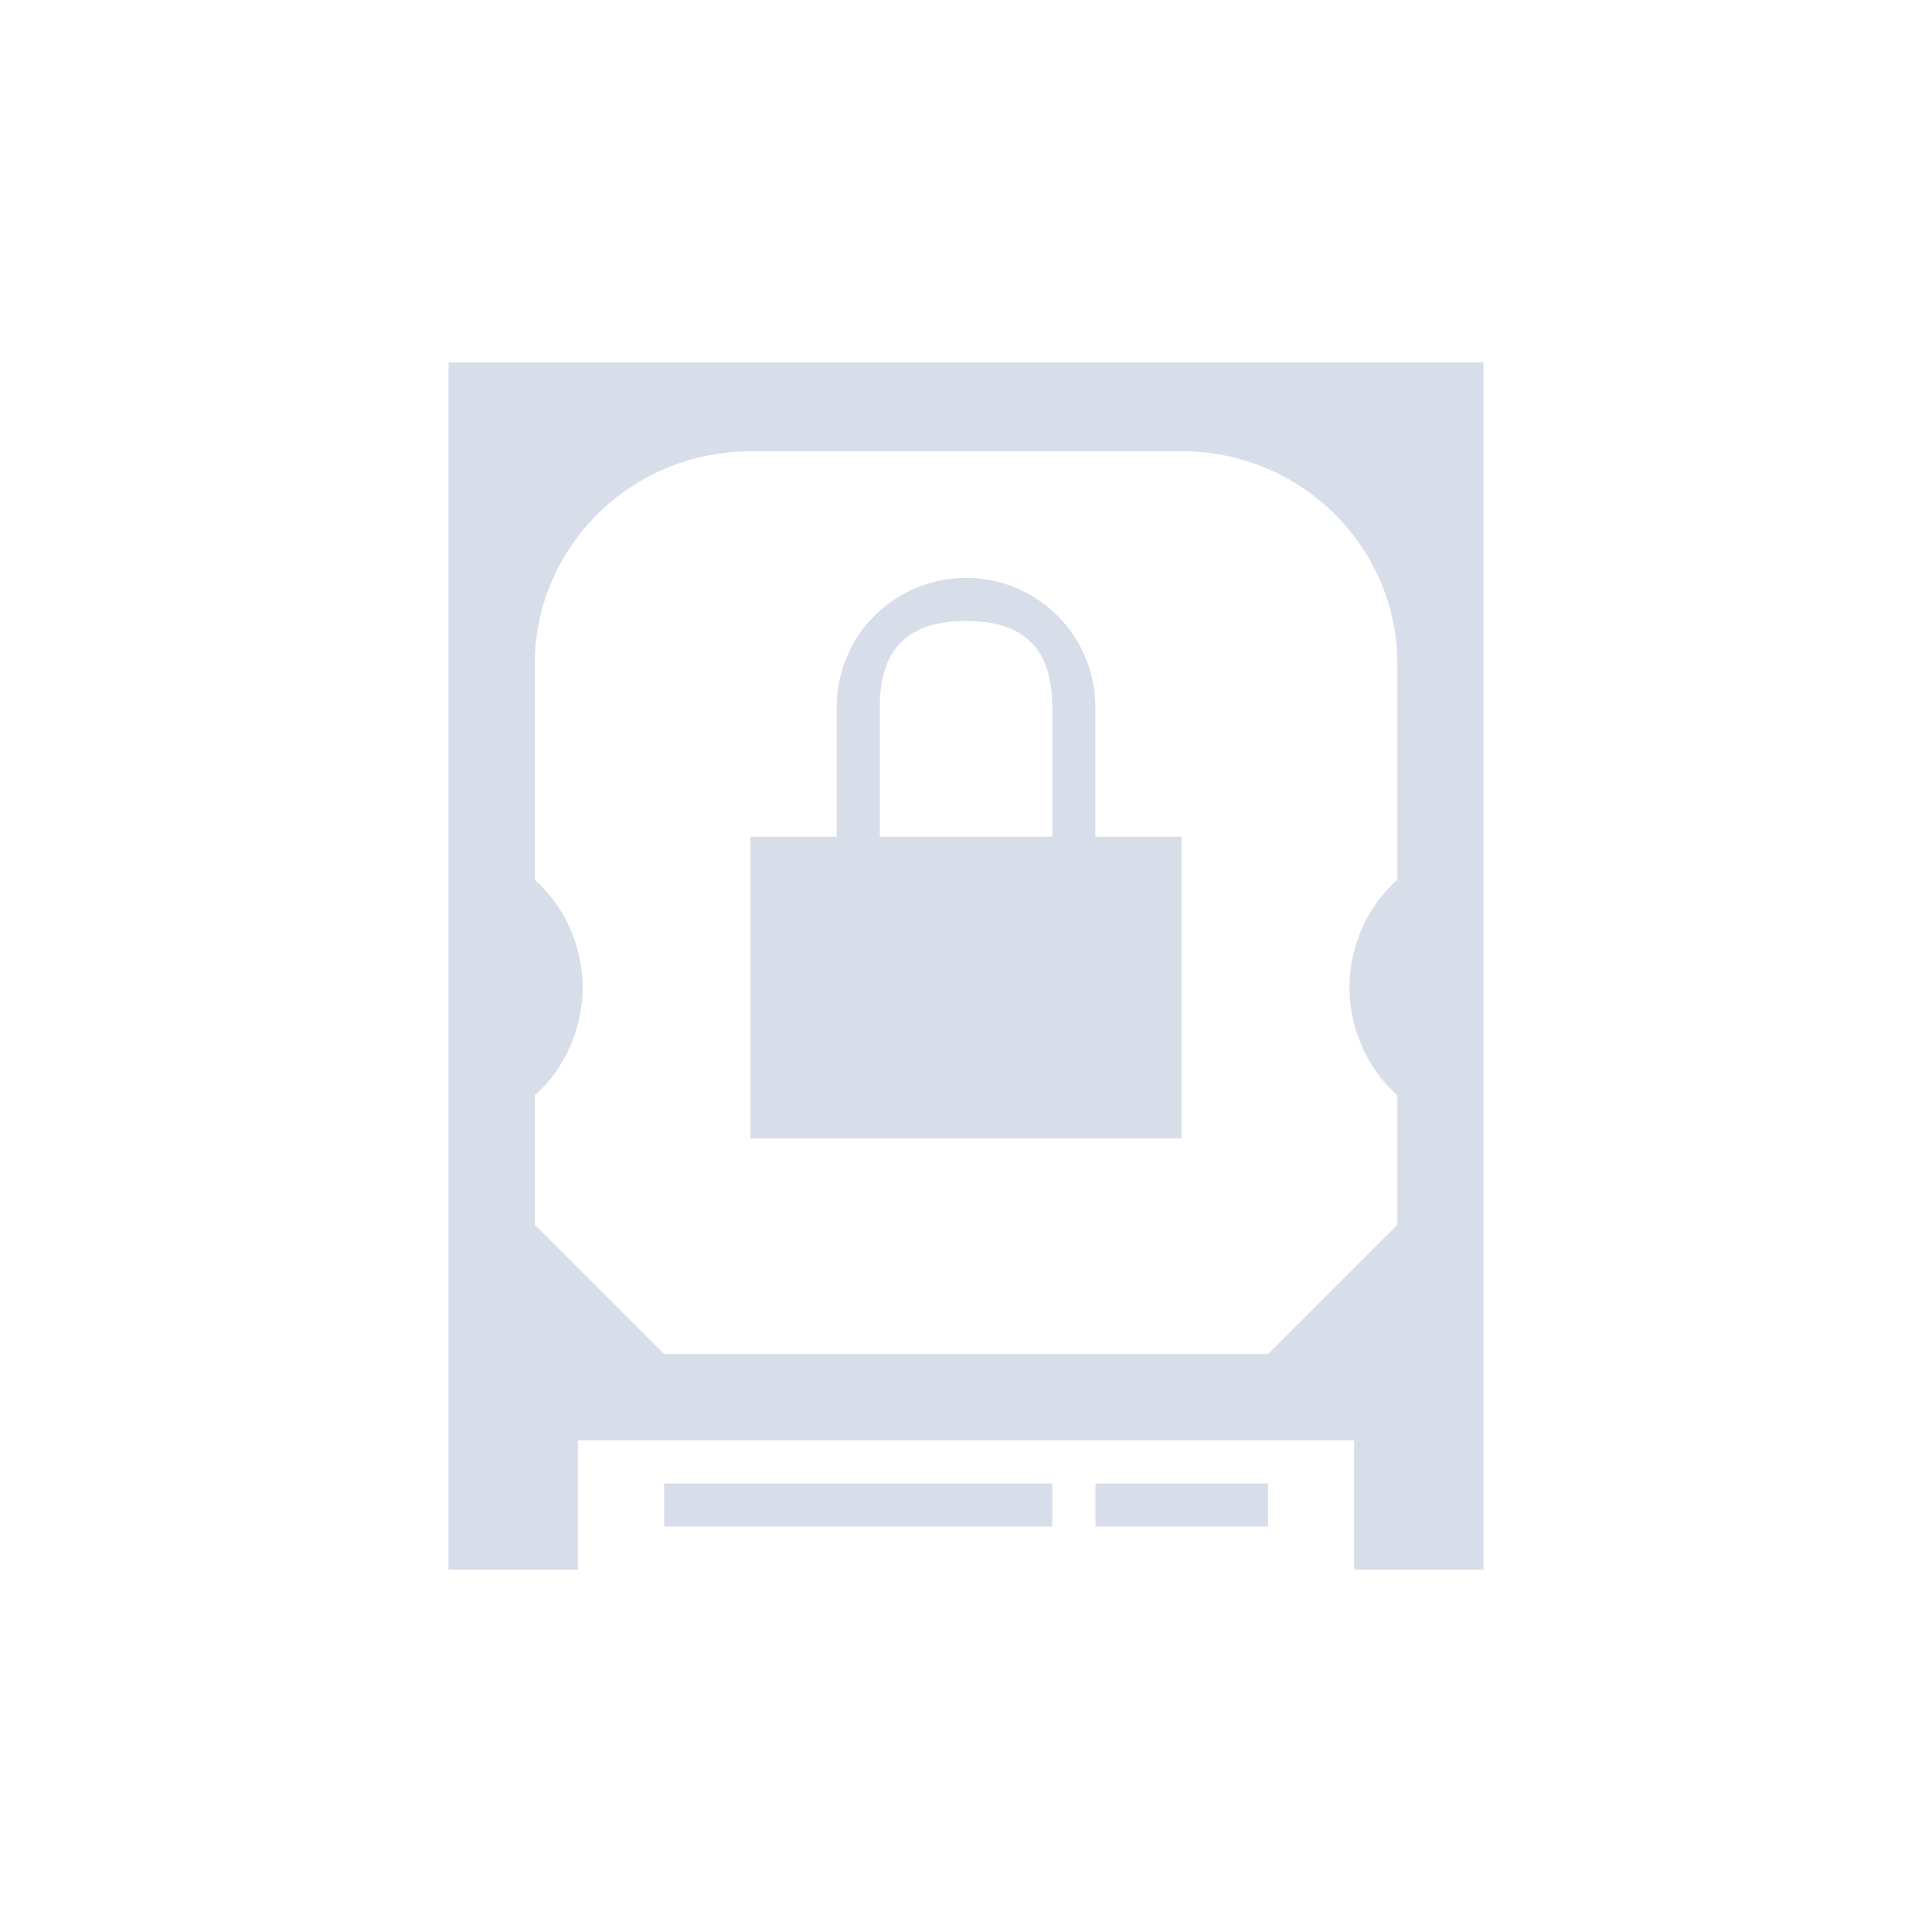 <?xml version='1.0' encoding='UTF-8'?>
<svg xmlns:inkscape="http://www.inkscape.org/namespaces/inkscape" xmlns:sodipodi="http://sodipodi.sourceforge.net/DTD/sodipodi-0.dtd" xmlns="http://www.w3.org/2000/svg" xmlns:svg="http://www.w3.org/2000/svg" xmlns:rdf="http://www.w3.org/1999/02/22-rdf-syntax-ns#" xmlns:cc="http://creativecommons.org/ns#" xmlns:dc="http://purl.org/dc/elements/1.1/" width="64" height="64" version="1.1" viewBox="0 0 16.933 16.933" id="svg7" sodipodi:docname="preferences-desktop-cryptography.svg" inkscape:version="1.4.2 (ebf0e940d0, 2025-05-08)">
  <sodipodi:namedview id="namedview7" pagecolor="#9c4444" bordercolor="#000000" borderopacity="0.25" inkscape:showpageshadow="2" inkscape:pageopacity="0.0" inkscape:pagecheckerboard="0" inkscape:deskcolor="#d1d1d1" inkscape:zoom="4.3531261" inkscape:cx="36.410615" inkscape:cy="40.200995" inkscape:window-width="1543" inkscape:window-height="1372" inkscape:window-x="0" inkscape:window-y="0" inkscape:window-maximized="0" inkscape:current-layer="svg7" showgrid="false"/>
  <defs id="defs2">
    <style id="current-color-scheme" type="text/css">.ColorScheme-Text {color:#d8dee9} .ColorScheme-Highlight {color:#3b4252}</style>
  </defs>
  <path id="path8" class="ColorScheme-Text" d="M 3.931,3.175 V 13.758 H 5.065 v -1.134 h 6.803 v 1.134 h 1.134 V 3.175 Z M 6.577,3.955 h 3.78 c 1.044,0 1.89,0.835 1.89,1.865 v 1.89 c -0.267,0.236 -0.42,0.592 -0.42,0.945 3.78e-4,0.353 0.153,0.709 0.42,0.945 v 1.134 l -1.134,1.134 H 5.821 L 4.687,10.734 V 9.6 C 4.954,9.365 5.106,9.009 5.107,8.655 5.106,8.302 4.954,7.946 4.687,7.711 V 5.821 c 0,-1.03 0.846,-1.865 1.89,-1.865 z M 8.467,5.065 c -0.628,0 -1.134,0.506 -1.134,1.134 V 7.333 H 6.577 V 9.978 H 10.356 V 7.333 H 9.6 V 6.199 c 0,-0.628 -0.506,-1.134 -1.134,-1.134 z m 0,0.378 c 0.471,0 0.756,0.206 0.756,0.756 V 7.333 H 7.711 V 6.199 c 0,-0.55 0.285,-0.756 0.756,-0.756 z M 5.821,13.002 v 0.378 h 3.402 v -0.378 z m 3.78,0 v 0.378 h 1.512 v -0.378 z" style="fill:currentColor;fill-opacity:1;stroke-width:0.378"/>
</svg>
